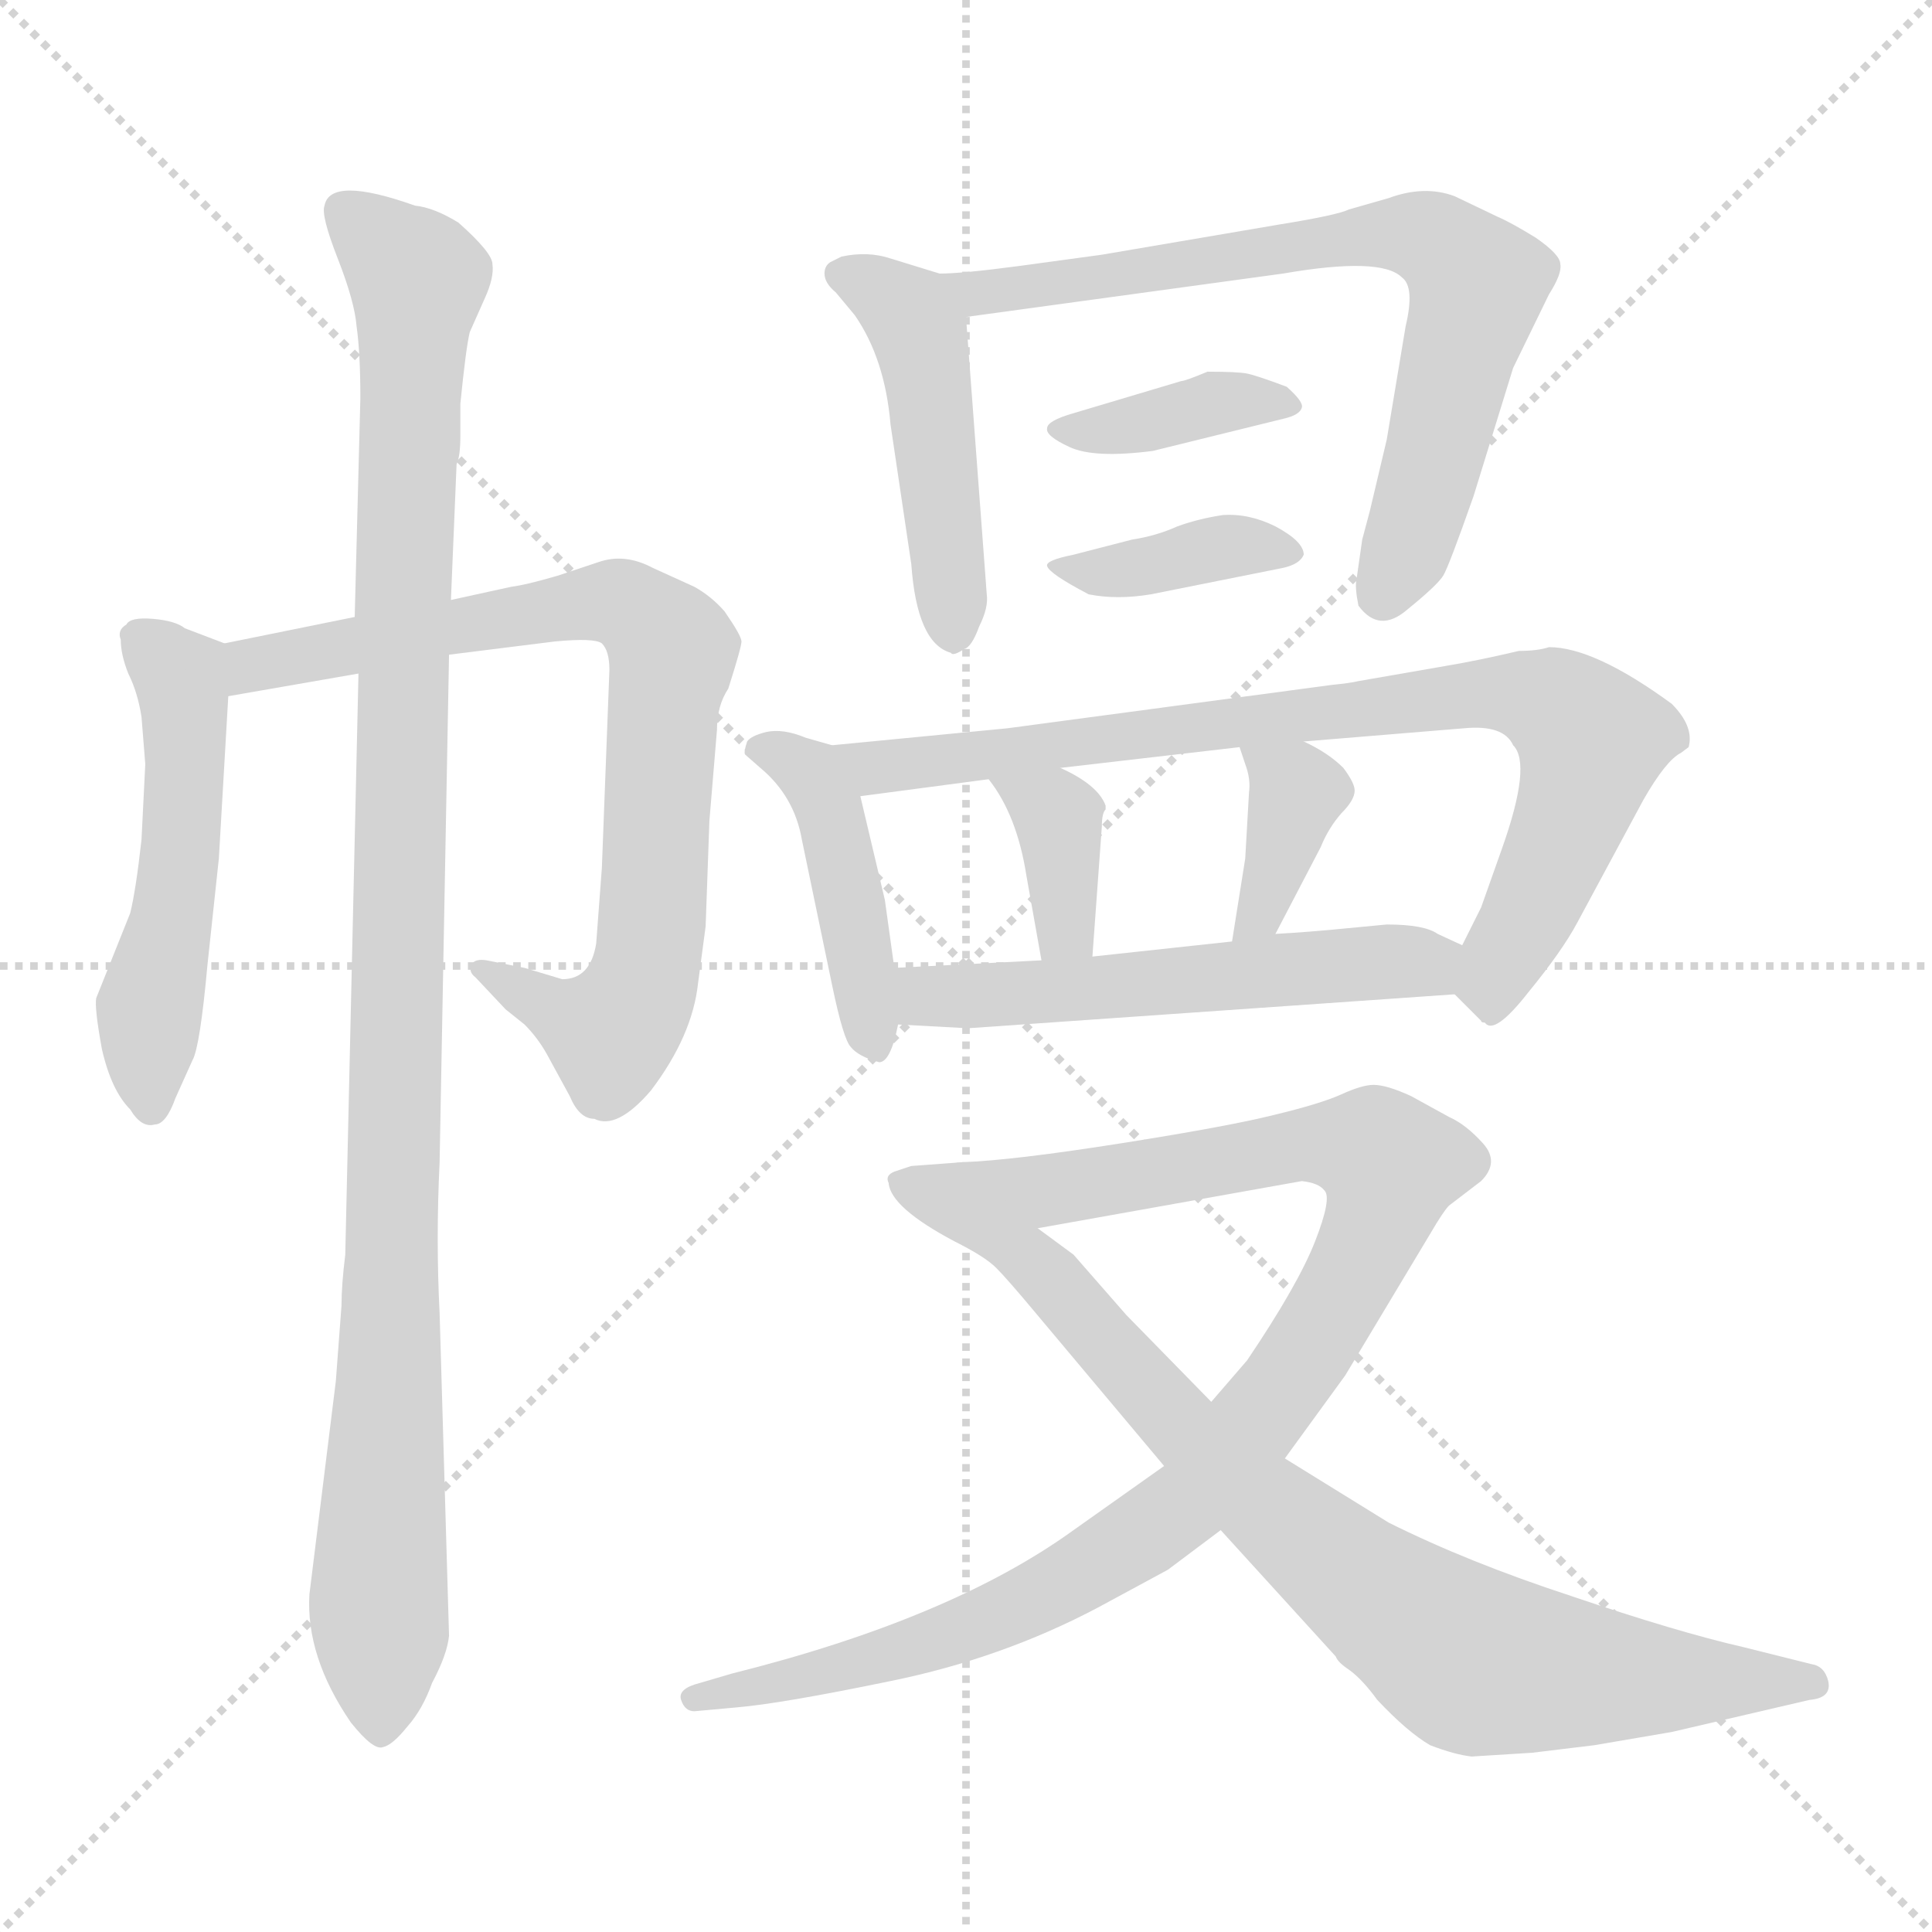 <svg xmlns="http://www.w3.org/2000/svg" version="1.1" viewBox="0 0 1024 1024">
  <g stroke="lightgray" stroke-dasharray="1,1" stroke-width="1" transform="scale(4, 4)">
    <line x1="0" y1="0" x2="256" y2="256" />
    <line x1="256" y1="0" x2="0" y2="256" />
    <line x1="128" y1="0" x2="128" y2="256" />
    <line x1="0" y1="128" x2="256" y2="128" />
  </g>
  <g transform="scale(1.0, -1.0) translate(0.0, -793.00)">
    <style type="text/css">
      
        @keyframes keyframes0 {
          from {
            stroke: blue;
            stroke-dashoffset: 512;
            stroke-width: 128;
          }
          63% {
            animation-timing-function: step-end;
            stroke: blue;
            stroke-dashoffset: 0;
            stroke-width: 128;
          }
          to {
            stroke: black;
            stroke-width: 1024;
          }
        }
        #make-me-a-hanzi-animation-0 {
          animation: keyframes0 0.667s both;
          animation-delay: 0s;
          animation-timing-function: linear;
        }
      
        @keyframes keyframes1 {
          from {
            stroke: blue;
            stroke-dashoffset: 787;
            stroke-width: 128;
          }
          72% {
            animation-timing-function: step-end;
            stroke: blue;
            stroke-dashoffset: 0;
            stroke-width: 128;
          }
          to {
            stroke: black;
            stroke-width: 1024;
          }
        }
        #make-me-a-hanzi-animation-1 {
          animation: keyframes1 0.89s both;
          animation-delay: 0.667s;
          animation-timing-function: linear;
        }
      
        @keyframes keyframes2 {
          from {
            stroke: blue;
            stroke-dashoffset: 1079;
            stroke-width: 128;
          }
          78% {
            animation-timing-function: step-end;
            stroke: blue;
            stroke-dashoffset: 0;
            stroke-width: 128;
          }
          to {
            stroke: black;
            stroke-width: 1024;
          }
        }
        #make-me-a-hanzi-animation-2 {
          animation: keyframes2 1.128s both;
          animation-delay: 1.557s;
          animation-timing-function: linear;
        }
      
        @keyframes keyframes3 {
          from {
            stroke: blue;
            stroke-dashoffset: 468;
            stroke-width: 128;
          }
          60% {
            animation-timing-function: step-end;
            stroke: blue;
            stroke-dashoffset: 0;
            stroke-width: 128;
          }
          to {
            stroke: black;
            stroke-width: 1024;
          }
        }
        #make-me-a-hanzi-animation-3 {
          animation: keyframes3 0.631s both;
          animation-delay: 2.685s;
          animation-timing-function: linear;
        }
      
        @keyframes keyframes4 {
          from {
            stroke: blue;
            stroke-dashoffset: 721;
            stroke-width: 128;
          }
          70% {
            animation-timing-function: step-end;
            stroke: blue;
            stroke-dashoffset: 0;
            stroke-width: 128;
          }
          to {
            stroke: black;
            stroke-width: 1024;
          }
        }
        #make-me-a-hanzi-animation-4 {
          animation: keyframes4 0.837s both;
          animation-delay: 3.316s;
          animation-timing-function: linear;
        }
      
        @keyframes keyframes5 {
          from {
            stroke: blue;
            stroke-dashoffset: 377;
            stroke-width: 128;
          }
          55% {
            animation-timing-function: step-end;
            stroke: blue;
            stroke-dashoffset: 0;
            stroke-width: 128;
          }
          to {
            stroke: black;
            stroke-width: 1024;
          }
        }
        #make-me-a-hanzi-animation-5 {
          animation: keyframes5 0.557s both;
          animation-delay: 4.153s;
          animation-timing-function: linear;
        }
      
        @keyframes keyframes6 {
          from {
            stroke: blue;
            stroke-dashoffset: 380;
            stroke-width: 128;
          }
          55% {
            animation-timing-function: step-end;
            stroke: blue;
            stroke-dashoffset: 0;
            stroke-width: 128;
          }
          to {
            stroke: black;
            stroke-width: 1024;
          }
        }
        #make-me-a-hanzi-animation-6 {
          animation: keyframes6 0.559s both;
          animation-delay: 4.71s;
          animation-timing-function: linear;
        }
      
        @keyframes keyframes7 {
          from {
            stroke: blue;
            stroke-dashoffset: 434;
            stroke-width: 128;
          }
          59% {
            animation-timing-function: step-end;
            stroke: blue;
            stroke-dashoffset: 0;
            stroke-width: 128;
          }
          to {
            stroke: black;
            stroke-width: 1024;
          }
        }
        #make-me-a-hanzi-animation-7 {
          animation: keyframes7 0.603s both;
          animation-delay: 5.269s;
          animation-timing-function: linear;
        }
      
        @keyframes keyframes8 {
          from {
            stroke: blue;
            stroke-dashoffset: 812;
            stroke-width: 128;
          }
          73% {
            animation-timing-function: step-end;
            stroke: blue;
            stroke-dashoffset: 0;
            stroke-width: 128;
          }
          to {
            stroke: black;
            stroke-width: 1024;
          }
        }
        #make-me-a-hanzi-animation-8 {
          animation: keyframes8 0.911s both;
          animation-delay: 5.872s;
          animation-timing-function: linear;
        }
      
        @keyframes keyframes9 {
          from {
            stroke: blue;
            stroke-dashoffset: 360;
            stroke-width: 128;
          }
          54% {
            animation-timing-function: step-end;
            stroke: blue;
            stroke-dashoffset: 0;
            stroke-width: 128;
          }
          to {
            stroke: black;
            stroke-width: 1024;
          }
        }
        #make-me-a-hanzi-animation-9 {
          animation: keyframes9 0.543s both;
          animation-delay: 6.783s;
          animation-timing-function: linear;
        }
      
        @keyframes keyframes10 {
          from {
            stroke: blue;
            stroke-dashoffset: 369;
            stroke-width: 128;
          }
          55% {
            animation-timing-function: step-end;
            stroke: blue;
            stroke-dashoffset: 0;
            stroke-width: 128;
          }
          to {
            stroke: black;
            stroke-width: 1024;
          }
        }
        #make-me-a-hanzi-animation-10 {
          animation: keyframes10 0.55s both;
          animation-delay: 7.326s;
          animation-timing-function: linear;
        }
      
        @keyframes keyframes11 {
          from {
            stroke: blue;
            stroke-dashoffset: 545;
            stroke-width: 128;
          }
          64% {
            animation-timing-function: step-end;
            stroke: blue;
            stroke-dashoffset: 0;
            stroke-width: 128;
          }
          to {
            stroke: black;
            stroke-width: 1024;
          }
        }
        #make-me-a-hanzi-animation-11 {
          animation: keyframes11 0.694s both;
          animation-delay: 7.876s;
          animation-timing-function: linear;
        }
      
        @keyframes keyframes12 {
          from {
            stroke: blue;
            stroke-dashoffset: 979;
            stroke-width: 128;
          }
          76% {
            animation-timing-function: step-end;
            stroke: blue;
            stroke-dashoffset: 0;
            stroke-width: 128;
          }
          to {
            stroke: black;
            stroke-width: 1024;
          }
        }
        #make-me-a-hanzi-animation-12 {
          animation: keyframes12 1.047s both;
          animation-delay: 8.57s;
          animation-timing-function: linear;
        }
      
        @keyframes keyframes13 {
          from {
            stroke: blue;
            stroke-dashoffset: 830;
            stroke-width: 128;
          }
          73% {
            animation-timing-function: step-end;
            stroke: blue;
            stroke-dashoffset: 0;
            stroke-width: 128;
          }
          to {
            stroke: black;
            stroke-width: 1024;
          }
        }
        #make-me-a-hanzi-animation-13 {
          animation: keyframes13 0.925s both;
          animation-delay: 9.616s;
          animation-timing-function: linear;
        }
      
    </style>
    
      <path d="M 75 413 L 77 388 L 75 348 Q 72 321 69 309 L 51 264 Q 50 259 54 237 Q 59 215 69 205 Q 75 195 82 197 Q 88 197 93 211 L 102 231 Q 106 238 110 282 L 116 338 L 121 424 C 123 451 123 451 119 452 L 98 460 Q 93 464 81 465 Q 69 466 67 462 Q 62 459 64 454 Q 64 446 68 436 Q 73 426 75 413 Z" fill="lightgray" />
    
      <path d="M 121 424 L 190 436 L 238 446 L 294 453 Q 315 455 319 452 Q 323 448 323 438 L 319 333 L 316 293 Q 313 274 298 274 L 278 280 L 258 284 Q 252 285 250 282 Q 248 278 252 275 L 268 258 L 278 250 Q 285 243 290 234 L 302 212 Q 307 200 315 200 Q 327 194 345 215 Q 367 244 370 272 L 374 302 L 376 358 L 380 406 Q 380 419 386 428 Q 393 450 393 453 Q 393 456 384 469 Q 377 477 368 482 L 346 492 Q 331 500 317 495 L 296 488 Q 279 483 271 482 L 239 475 L 188 466 L 119 452 C 90 446 91 419 121 424 Z" fill="lightgray" />
    
      <path d="M 190 436 L 183 128 Q 181 112 181 101 L 178 61 L 164 -52 Q 162 -85 186 -120 Q 198 -135 203 -133 Q 208 -132 216 -122 Q 224 -113 229 -99 Q 237 -84 238 -74 L 233 97 Q 231 136 233 177 L 238 446 L 239 475 L 242 547 Q 244 551 244 562 L 244 579 Q 247 609 249 617 L 257 635 Q 262 646 261 653 Q 261 659 243 675 Q 230 683 220 684 Q 175 700 172 684 Q 170 679 179 656 Q 188 633 189 620 Q 191 606 191 582 L 188 466 L 190 436 Z" fill="lightgray" />
    
      <path d="M 498 648 L 472 656 Q 460 660 446 657 L 440 654 Q 437 652 437 648 Q 437 643 443 638 L 453 626 Q 469 603 472 568 L 483 494 Q 486 452 504 447 Q 505 445 511 449 Q 515 450 519 461 Q 524 471 523 478 L 512 625 C 511 644 511 644 498 648 Z" fill="lightgray" />
    
      <path d="M 722 507 L 719 486 Q 718 482 720 472 Q 731 457 746 470 Q 762 483 765 488 Q 768 493 781 530 L 802 598 L 821 637 Q 828 648 827 653 Q 827 658 814 667 Q 801 675 794 678 L 771 689 Q 755 695 736 688 L 715 682 Q 709 679 678 674 L 584 658 L 540 652 Q 510 648 498 648 C 468 646 482 621 512 625 L 680 648 Q 732 657 743 646 Q 750 641 745 620 L 735 560 L 726 522 L 722 507 Z" fill="lightgray" />
    
      <path d="M 626 591 L 569 574 Q 555 570 555 566 Q 554 562 567 556 Q 580 550 611 554 L 680 571 Q 689 573 690 577 Q 691 580 682 588 Q 666 594 661 595 Q 656 596 640 596 Q 628 591 626 591 Z" fill="lightgray" />
    
      <path d="M 600 507 L 569 499 Q 554 496 555 493 Q 556 489 577 478 Q 592 475 610 478 L 680 492 Q 689 494 691 499 Q 691 506 676 514 Q 662 521 648 520 Q 635 518 624 514 Q 613 509 600 507 Z" fill="lightgray" />
    
      <path d="M 441 398 L 427 402 Q 415 407 406 405 Q 398 403 396 400 Q 394 394 395 393 L 403 386 Q 421 371 425 348 L 441 271 Q 447 242 451 238 Q 455 233 466 230 Q 472 230 476 250 L 474 280 L 469 316 L 456 371 C 450 395 450 395 441 398 Z" fill="lightgray" />
    
      <path d="M 805 448 Q 784 443 766 440 L 720 432 Q 716 431 706 430 L 534 407 L 441 398 C 411 395 426 367 456 371 L 524 380 L 562 386 L 657 397 L 691 400 L 776 407 Q 797 409 802 398 Q 812 388 796 343 L 785 312 L 775 292 C 765 272 765 272 771 266 L 785 252 Q 785 251 787 251 Q 792 244 810 267 Q 828 289 836 304 L 871 369 Q 883 390 891 394 L 895 397 Q 898 408 886 420 Q 845 450 821 450 Q 815 448 805 448 Z" fill="lightgray" />
    
      <path d="M 544 329 L 552 284 C 557 254 577 256 579 286 L 584 355 Q 584 362 586 364 L 586 366 Q 582 377 562 386 C 535 399 506 404 524 380 Q 539 361 544 329 Z" fill="lightgray" />
    
      <path d="M 657 397 L 660 388 Q 663 380 662 373 L 660 338 L 653 294 C 648 264 662 271 676 298 L 700 344 Q 704 354 711 362 Q 718 369 718 374 Q 718 378 712 386 Q 704 394 691 400 C 664 413 649 420 657 397 Z" fill="lightgray" />
    
      <path d="M 476 250 L 513 248 L 771 266 C 801 268 802 279 775 292 L 762 298 Q 755 303 735 303 L 714 301 Q 694 299 676 298 L 653 294 L 579 286 L 552 284 L 474 280 C 444 278 446 252 476 250 Z" fill="lightgray" />
    
      <path d="M 681 20 L 713 64 L 758 139 Q 765 151 768 154 L 785 167 Q 795 177 786 187 Q 777 197 768 201 L 748 212 Q 735 218 728 218 Q 722 218 711 213 Q 700 208 675 202 Q 651 196 594 187 Q 537 178 510 177 C 480 175 520 137 550 142 L 690 167 Q 699 166 702 162 Q 706 158 697 135 Q 688 112 661 72 L 642 50 L 617 16 L 569 -18 Q 504 -65 388 -94 L 371 -99 Q 359 -102 361 -108 Q 363 -114 368 -114 L 390 -112 Q 414 -110 472 -98 Q 531 -86 582 -59 L 619 -39 L 647 -18 L 681 20 Z" fill="lightgray" />
    
      <path d="M 780 -138 L 812 -136 L 845 -132 L 886 -125 L 959 -108 Q 971 -107 969 -98 Q 967 -90 960 -89 L 924 -80 Q 889 -72 833 -53 Q 778 -35 736 -14 L 681 20 L 642 50 L 597 96 L 569 128 L 550 142 C 526 160 517 178 510 177 L 483 175 L 474 172 Q 469 170 471 166 Q 472 153 506 135 Q 522 127 528 121 Q 534 115 549 97 L 617 16 L 647 -18 L 708 -85 Q 709 -88 715 -92 Q 722 -97 730 -108 Q 746 -125 758 -132 Q 771 -137 780 -138 Z" fill="lightgray" />
    
    
      <clipPath id="make-me-a-hanzi-clip-0">
        <path d="M 75 413 L 77 388 L 75 348 Q 72 321 69 309 L 51 264 Q 50 259 54 237 Q 59 215 69 205 Q 75 195 82 197 Q 88 197 93 211 L 102 231 Q 106 238 110 282 L 116 338 L 121 424 C 123 451 123 451 119 452 L 98 460 Q 93 464 81 465 Q 69 466 67 462 Q 62 459 64 454 Q 64 446 68 436 Q 73 426 75 413 Z" />
      </clipPath>
      <path clip-path="url(#make-me-a-hanzi-clip-0)" d="M 76 454 L 95 435 L 99 389 L 91 305 L 80 258 L 80 208" fill="none" id="make-me-a-hanzi-animation-0" stroke-dasharray="384 768" stroke-linecap="round" />
    
      <clipPath id="make-me-a-hanzi-clip-1">
        <path d="M 121 424 L 190 436 L 238 446 L 294 453 Q 315 455 319 452 Q 323 448 323 438 L 319 333 L 316 293 Q 313 274 298 274 L 278 280 L 258 284 Q 252 285 250 282 Q 248 278 252 275 L 268 258 L 278 250 Q 285 243 290 234 L 302 212 Q 307 200 315 200 Q 327 194 345 215 Q 367 244 370 272 L 374 302 L 376 358 L 380 406 Q 380 419 386 428 Q 393 450 393 453 Q 393 456 384 469 Q 377 477 368 482 L 346 492 Q 331 500 317 495 L 296 488 Q 279 483 271 482 L 239 475 L 188 466 L 119 452 C 90 446 91 419 121 424 Z" />
      </clipPath>
      <path clip-path="url(#make-me-a-hanzi-clip-1)" d="M 127 431 L 142 443 L 293 471 L 332 473 L 350 457 L 357 446 L 345 298 L 336 261 L 323 246 L 255 280" fill="none" id="make-me-a-hanzi-animation-1" stroke-dasharray="659 1318" stroke-linecap="round" />
    
      <clipPath id="make-me-a-hanzi-clip-2">
        <path d="M 190 436 L 183 128 Q 181 112 181 101 L 178 61 L 164 -52 Q 162 -85 186 -120 Q 198 -135 203 -133 Q 208 -132 216 -122 Q 224 -113 229 -99 Q 237 -84 238 -74 L 233 97 Q 231 136 233 177 L 238 446 L 239 475 L 242 547 Q 244 551 244 562 L 244 579 Q 247 609 249 617 L 257 635 Q 262 646 261 653 Q 261 659 243 675 Q 230 683 220 684 Q 175 700 172 684 Q 170 679 179 656 Q 188 633 189 620 Q 191 606 191 582 L 188 466 L 190 436 Z" />
      </clipPath>
      <path clip-path="url(#make-me-a-hanzi-clip-2)" d="M 183 681 L 221 645 L 202 -125" fill="none" id="make-me-a-hanzi-animation-2" stroke-dasharray="951 1902" stroke-linecap="round" />
    
      <clipPath id="make-me-a-hanzi-clip-3">
        <path d="M 498 648 L 472 656 Q 460 660 446 657 L 440 654 Q 437 652 437 648 Q 437 643 443 638 L 453 626 Q 469 603 472 568 L 483 494 Q 486 452 504 447 Q 505 445 511 449 Q 515 450 519 461 Q 524 471 523 478 L 512 625 C 511 644 511 644 498 648 Z" />
      </clipPath>
      <path clip-path="url(#make-me-a-hanzi-clip-3)" d="M 447 647 L 473 635 L 487 616 L 505 457" fill="none" id="make-me-a-hanzi-animation-3" stroke-dasharray="340 680" stroke-linecap="round" />
    
      <clipPath id="make-me-a-hanzi-clip-4">
        <path d="M 722 507 L 719 486 Q 718 482 720 472 Q 731 457 746 470 Q 762 483 765 488 Q 768 493 781 530 L 802 598 L 821 637 Q 828 648 827 653 Q 827 658 814 667 Q 801 675 794 678 L 771 689 Q 755 695 736 688 L 715 682 Q 709 679 678 674 L 584 658 L 540 652 Q 510 648 498 648 C 468 646 482 621 512 625 L 680 648 Q 732 657 743 646 Q 750 641 745 620 L 735 560 L 726 522 L 722 507 Z" />
      </clipPath>
      <path clip-path="url(#make-me-a-hanzi-clip-4)" d="M 503 643 L 518 637 L 705 666 L 760 666 L 783 643 L 755 528 L 734 479" fill="none" id="make-me-a-hanzi-animation-4" stroke-dasharray="593 1186" stroke-linecap="round" />
    
      <clipPath id="make-me-a-hanzi-clip-5">
        <path d="M 626 591 L 569 574 Q 555 570 555 566 Q 554 562 567 556 Q 580 550 611 554 L 680 571 Q 689 573 690 577 Q 691 580 682 588 Q 666 594 661 595 Q 656 596 640 596 Q 628 591 626 591 Z" />
      </clipPath>
      <path clip-path="url(#make-me-a-hanzi-clip-5)" d="M 563 563 L 646 580 L 682 579" fill="none" id="make-me-a-hanzi-animation-5" stroke-dasharray="249 498" stroke-linecap="round" />
    
      <clipPath id="make-me-a-hanzi-clip-6">
        <path d="M 600 507 L 569 499 Q 554 496 555 493 Q 556 489 577 478 Q 592 475 610 478 L 680 492 Q 689 494 691 499 Q 691 506 676 514 Q 662 521 648 520 Q 635 518 624 514 Q 613 509 600 507 Z" />
      </clipPath>
      <path clip-path="url(#make-me-a-hanzi-clip-6)" d="M 563 495 L 572 488 L 654 504 L 683 499" fill="none" id="make-me-a-hanzi-animation-6" stroke-dasharray="252 504" stroke-linecap="round" />
    
      <clipPath id="make-me-a-hanzi-clip-7">
        <path d="M 441 398 L 427 402 Q 415 407 406 405 Q 398 403 396 400 Q 394 394 395 393 L 403 386 Q 421 371 425 348 L 441 271 Q 447 242 451 238 Q 455 233 466 230 Q 472 230 476 250 L 474 280 L 469 316 L 456 371 C 450 395 450 395 441 398 Z" />
      </clipPath>
      <path clip-path="url(#make-me-a-hanzi-clip-7)" d="M 404 395 L 430 383 L 438 370 L 464 238" fill="none" id="make-me-a-hanzi-animation-7" stroke-dasharray="306 612" stroke-linecap="round" />
    
      <clipPath id="make-me-a-hanzi-clip-8">
        <path d="M 805 448 Q 784 443 766 440 L 720 432 Q 716 431 706 430 L 534 407 L 441 398 C 411 395 426 367 456 371 L 524 380 L 562 386 L 657 397 L 691 400 L 776 407 Q 797 409 802 398 Q 812 388 796 343 L 785 312 L 775 292 C 765 272 765 272 771 266 L 785 252 Q 785 251 787 251 Q 792 244 810 267 Q 828 289 836 304 L 871 369 Q 883 390 891 394 L 895 397 Q 898 408 886 420 Q 845 450 821 450 Q 815 448 805 448 Z" />
      </clipPath>
      <path clip-path="url(#make-me-a-hanzi-clip-8)" d="M 449 394 L 475 387 L 775 425 L 823 420 L 844 401 L 843 395 L 791 261" fill="none" id="make-me-a-hanzi-animation-8" stroke-dasharray="684 1368" stroke-linecap="round" />
    
      <clipPath id="make-me-a-hanzi-clip-9">
        <path d="M 544 329 L 552 284 C 557 254 577 256 579 286 L 584 355 Q 584 362 586 364 L 586 366 Q 582 377 562 386 C 535 399 506 404 524 380 Q 539 361 544 329 Z" />
      </clipPath>
      <path clip-path="url(#make-me-a-hanzi-clip-9)" d="M 531 377 L 559 363 L 565 300 L 558 293" fill="none" id="make-me-a-hanzi-animation-9" stroke-dasharray="232 464" stroke-linecap="round" />
    
      <clipPath id="make-me-a-hanzi-clip-10">
        <path d="M 657 397 L 660 388 Q 663 380 662 373 L 660 338 L 653 294 C 648 264 662 271 676 298 L 700 344 Q 704 354 711 362 Q 718 369 718 374 Q 718 378 712 386 Q 704 394 691 400 C 664 413 649 420 657 397 Z" />
      </clipPath>
      <path clip-path="url(#make-me-a-hanzi-clip-10)" d="M 663 394 L 688 373 L 668 308 L 658 301" fill="none" id="make-me-a-hanzi-animation-10" stroke-dasharray="241 482" stroke-linecap="round" />
    
      <clipPath id="make-me-a-hanzi-clip-11">
        <path d="M 476 250 L 513 248 L 771 266 C 801 268 802 279 775 292 L 762 298 Q 755 303 735 303 L 714 301 Q 694 299 676 298 L 653 294 L 579 286 L 552 284 L 474 280 C 444 278 446 252 476 250 Z" />
      </clipPath>
      <path clip-path="url(#make-me-a-hanzi-clip-11)" d="M 482 273 L 491 265 L 508 264 L 742 284 L 756 282 L 763 274" fill="none" id="make-me-a-hanzi-animation-11" stroke-dasharray="417 834" stroke-linecap="round" />
    
      <clipPath id="make-me-a-hanzi-clip-12">
        <path d="M 681 20 L 713 64 L 758 139 Q 765 151 768 154 L 785 167 Q 795 177 786 187 Q 777 197 768 201 L 748 212 Q 735 218 728 218 Q 722 218 711 213 Q 700 208 675 202 Q 651 196 594 187 Q 537 178 510 177 C 480 175 520 137 550 142 L 690 167 Q 699 166 702 162 Q 706 158 697 135 Q 688 112 661 72 L 642 50 L 617 16 L 569 -18 Q 504 -65 388 -94 L 371 -99 Q 359 -102 361 -108 Q 363 -114 368 -114 L 390 -112 Q 414 -110 472 -98 Q 531 -86 582 -59 L 619 -39 L 647 -18 L 681 20 Z" />
      </clipPath>
      <path clip-path="url(#make-me-a-hanzi-clip-12)" d="M 515 173 L 556 162 L 687 186 L 730 183 L 737 174 L 731 147 L 690 72 L 620 -11 L 504 -74 L 443 -93 L 369 -106" fill="none" id="make-me-a-hanzi-animation-12" stroke-dasharray="851 1702" stroke-linecap="round" />
    
      <clipPath id="make-me-a-hanzi-clip-13">
        <path d="M 780 -138 L 812 -136 L 845 -132 L 886 -125 L 959 -108 Q 971 -107 969 -98 Q 967 -90 960 -89 L 924 -80 Q 889 -72 833 -53 Q 778 -35 736 -14 L 681 20 L 642 50 L 597 96 L 569 128 L 550 142 C 526 160 517 178 510 177 L 483 175 L 474 172 Q 469 170 471 166 Q 472 153 506 135 Q 522 127 528 121 Q 534 115 549 97 L 617 16 L 647 -18 L 708 -85 Q 709 -88 715 -92 Q 722 -97 730 -108 Q 746 -125 758 -132 Q 771 -137 780 -138 Z" />
      </clipPath>
      <path clip-path="url(#make-me-a-hanzi-clip-13)" d="M 481 165 L 535 135 L 638 24 L 718 -45 L 778 -86 L 874 -98 L 960 -98" fill="none" id="make-me-a-hanzi-animation-13" stroke-dasharray="702 1404" stroke-linecap="round" />
    
  </g>
</svg>